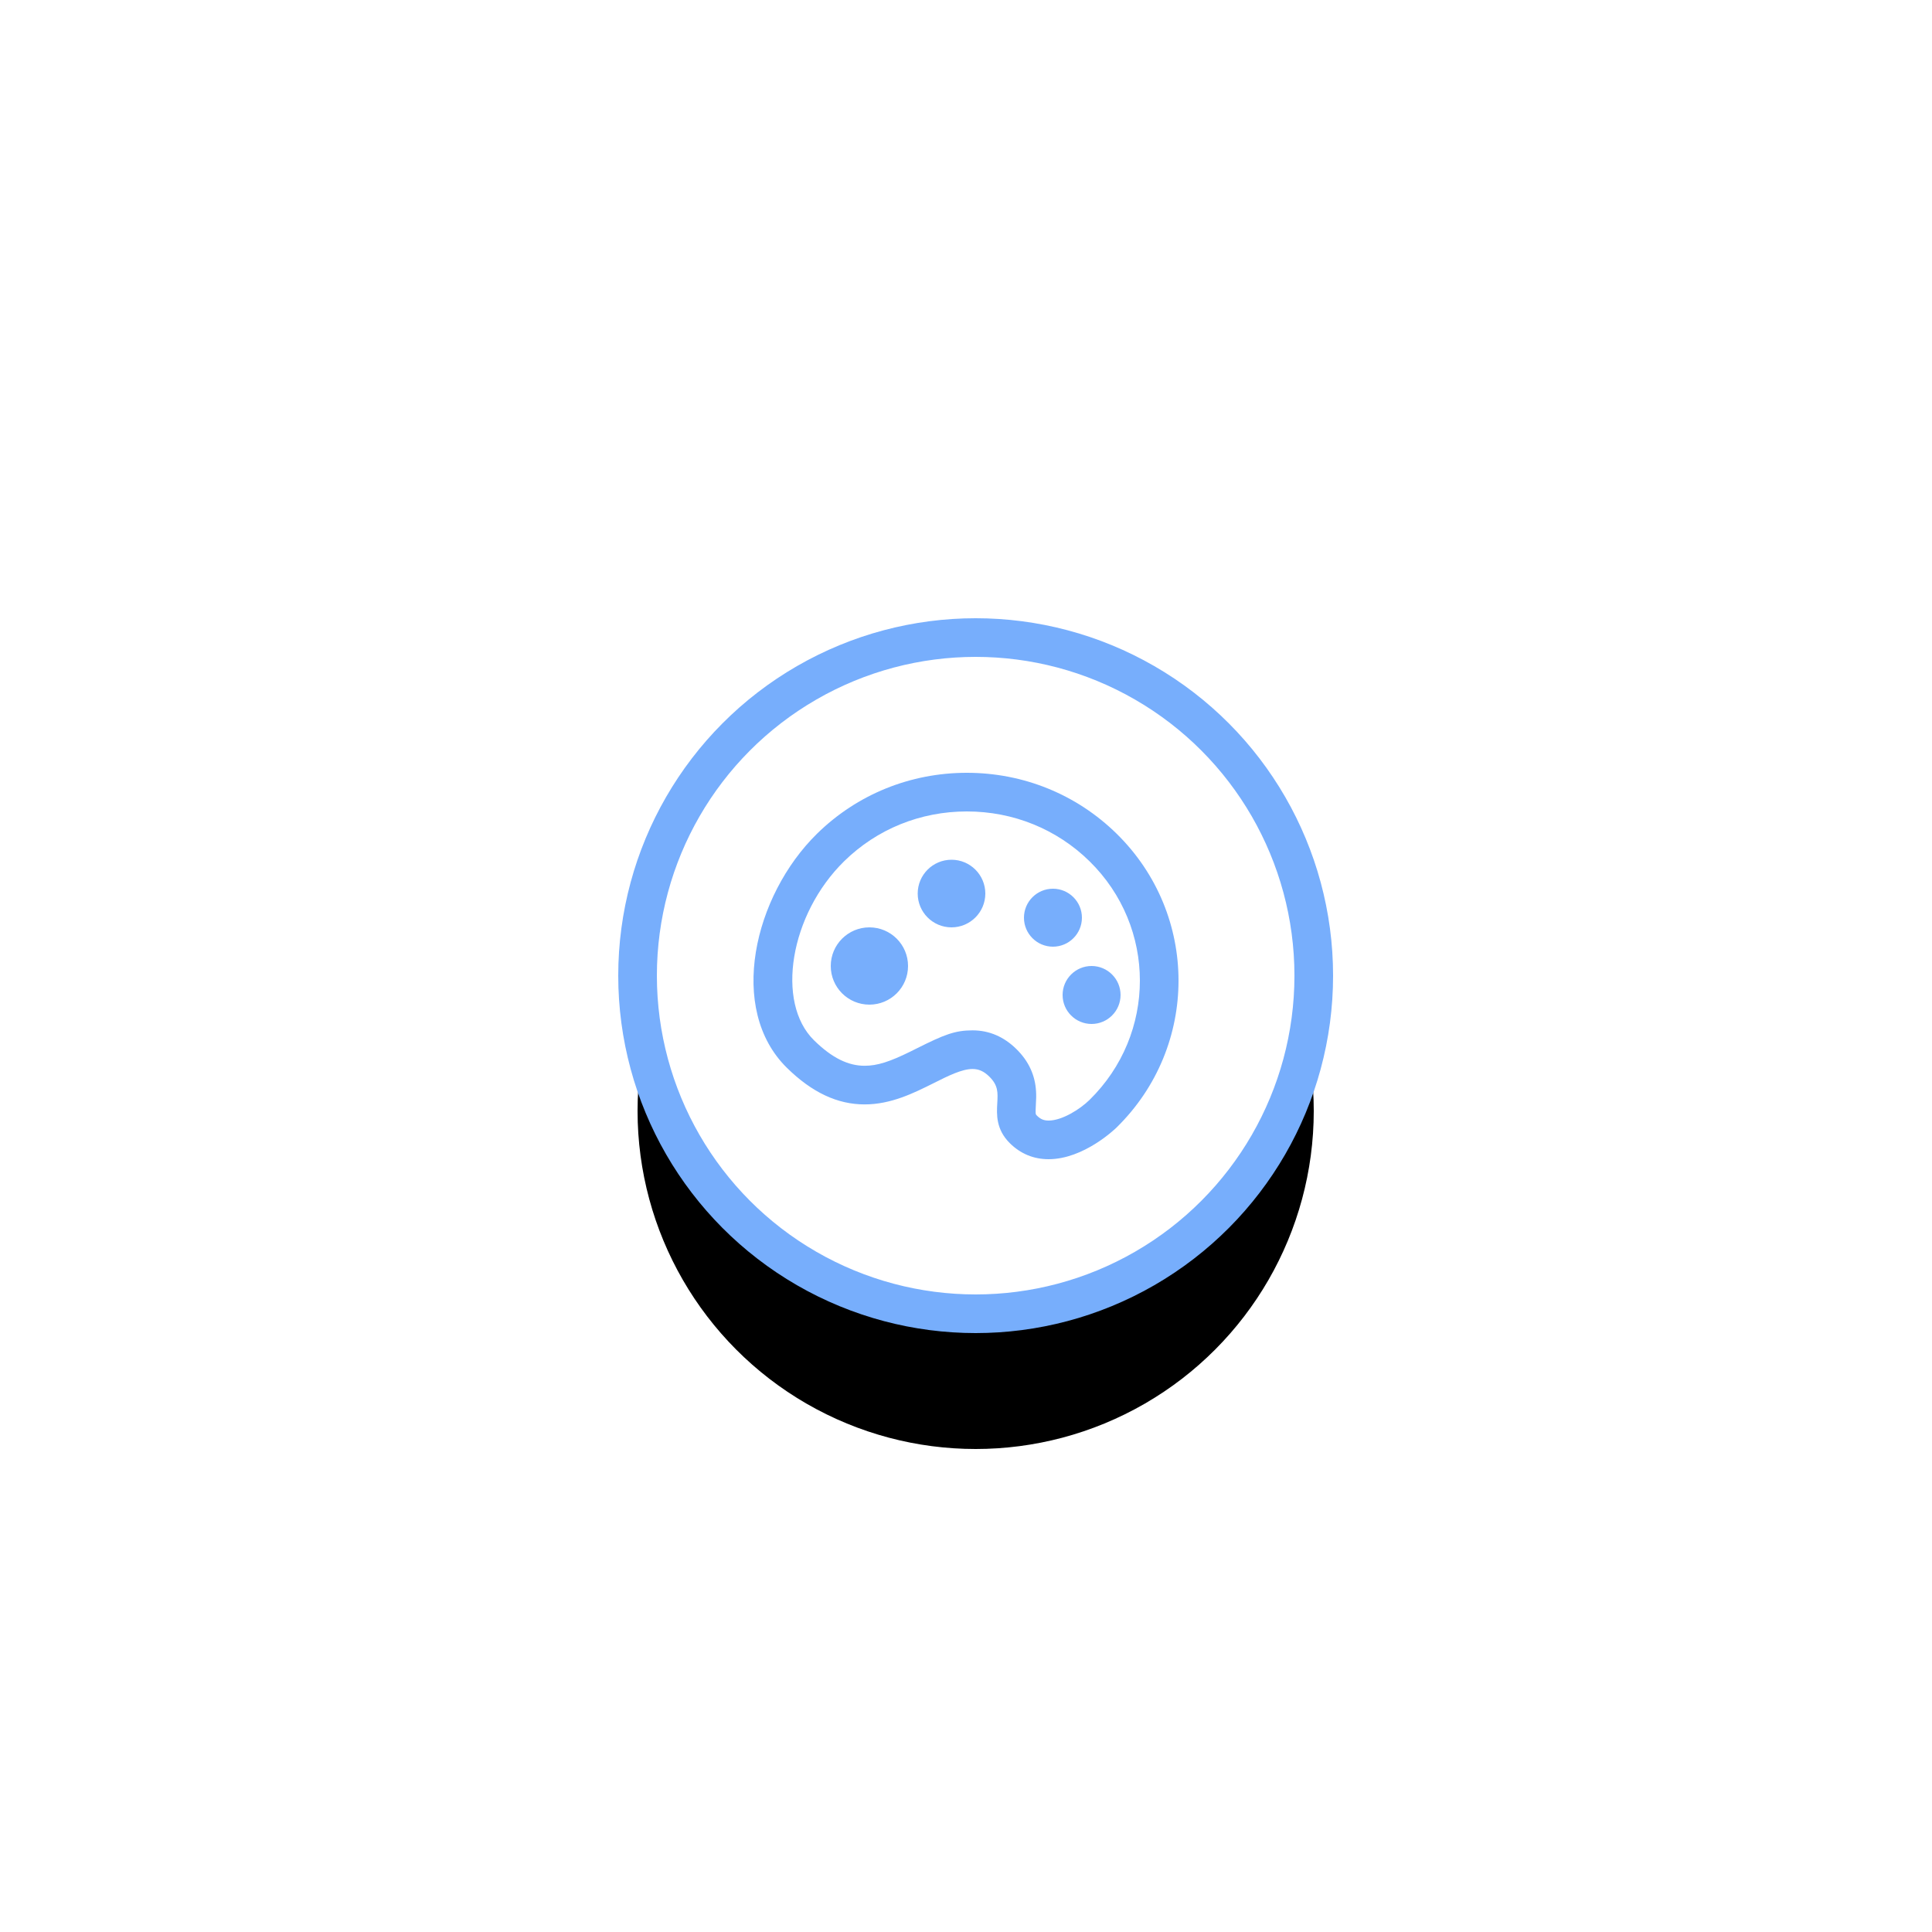 <?xml version="1.0" encoding="UTF-8"?>
<svg width="100px" height="100px" viewBox="0 0 100 100" version="1.1" xmlns="http://www.w3.org/2000/svg" xmlns:xlink="http://www.w3.org/1999/xlink">
    <!-- Generator: Sketch 43.2 (39069) - http://www.bohemiancoding.com/sketch -->
    <title>menu-icon--color-pick</title>
    <desc>Created with Sketch.</desc>
    <defs>
        <circle id="path-1" cx="17.5" cy="17.5" r="17.5"></circle>
        <filter x="-85.7%" y="-65.7%" width="271.4%" height="271.4%" filterUnits="objectBoundingBox" id="filter-2">
            <feMorphology radius="1" operator="dilate" in="SourceAlpha" result="shadowSpreadOuter1"></feMorphology>
            <feOffset dx="0" dy="7" in="shadowSpreadOuter1" result="shadowOffsetOuter1"></feOffset>
            <feGaussianBlur stdDeviation="8.5" in="shadowOffsetOuter1" result="shadowBlurOuter1"></feGaussianBlur>
            <feComposite in="shadowBlurOuter1" in2="SourceAlpha" operator="out" result="shadowBlurOuter1"></feComposite>
            <feColorMatrix values="0 0 0 0 0   0 0 0 0 0   0 0 0 0 0  0 0 0 0.462 0" type="matrix" in="shadowBlurOuter1"></feColorMatrix>
        </filter>
    </defs>
    <g id="Symbols" stroke="none" stroke-width="1" fill="none" fill-rule="evenodd">
        <g id="menu-icon--color-pick" transform="translate(33, 33)">
            <g id="Group">
                <g id="icon--graph-copy-2">
                    <g id="menu-icon-copy">
                        <use fill="black" fill-opacity="1" filter="url(#filter-2)" xlink:href="#path-1"></use>
                        <use stroke="#77AEFC" stroke-width="2" fill="#FFFFFF" fill-rule="evenodd" xlink:href="#path-1"></use>
                    </g>
                </g>
                <g id="icon--color" transform="translate(6, 7)" fill="#77AEFC">
                    <g id="Shape">
                        <path d="M15.276,20 C14.505,20 13.833,19.724 13.277,19.179 C12.542,18.457 12.586,17.672 12.619,17.099 C12.65,16.546 12.671,16.18 12.202,15.72 C11.927,15.451 11.661,15.331 11.34,15.331 C10.789,15.331 10.086,15.682 9.342,16.055 C8.302,16.575 7.124,17.164 5.753,17.164 C4.345,17.164 3.03,16.546 1.733,15.273 C-1.357,12.241 0.008,6.373 3.292,3.15 C5.363,1.119 8.115,0 11.043,0 C13.971,0 16.723,1.119 18.794,3.15 C23.068,7.343 23.069,14.166 18.795,18.358 C18.726,18.426 17.098,20 15.276,20 Z M4.693,4.578 C1.88,7.337 1.14,11.89 3.133,13.845 C4.079,14.773 4.91,15.164 5.753,15.164 C6.411,15.164 7.055,14.954 8.123,14.428 C8.212,14.384 8.283,14.348 8.446,14.267 C9.876,13.551 10.428,13.331 11.34,13.331 C12.214,13.331 12.971,13.673 13.602,14.293 C13.922,14.607 14.172,14.949 14.347,15.335 C14.516,15.706 14.6,16.081 14.625,16.475 C14.639,16.711 14.635,16.862 14.615,17.211 C14.595,17.577 14.603,17.652 14.623,17.686 C14.631,17.7 14.647,17.721 14.678,17.751 C14.86,17.93 15.03,18 15.276,18 C15.969,18 16.893,17.422 17.394,16.931 C20.869,13.522 20.869,7.987 17.393,4.578 C15.698,2.914 13.448,2 11.043,2 C8.638,2 6.388,2.914 4.693,4.578 Z M6,12 C7.105,12 8,11.105 8,10 C8,8.895 7.105,8 6,8 C4.895,8 4,8.895 4,10 C4,11.105 4.895,12 6,12 L6,12 Z M10.25,8 C11.216,8 12,7.216 12,6.25 C12,5.284 11.216,4.5 10.25,4.5 C9.284,4.5 8.5,5.284 8.5,6.25 C8.5,7.216 9.284,8 10.25,8 L10.25,8 Z M15.5,9 C16.328,9 17,8.328 17,7.5 C17,6.672 16.328,6 15.5,6 C14.672,6 14,6.672 14,7.5 C14,8.328 14.672,9 15.5,9 L15.5,9 Z M17.5,13 C18.328,13 19,12.328 19,11.5 C19,10.672 18.328,10 17.5,10 C16.672,10 16,10.672 16,11.5 C16,12.328 16.672,13 17.5,13 L17.5,13 Z" fill-rule="nonzero"></path>
                    </g>
                </g>
            </g>
        </g>
    </g>
</svg>